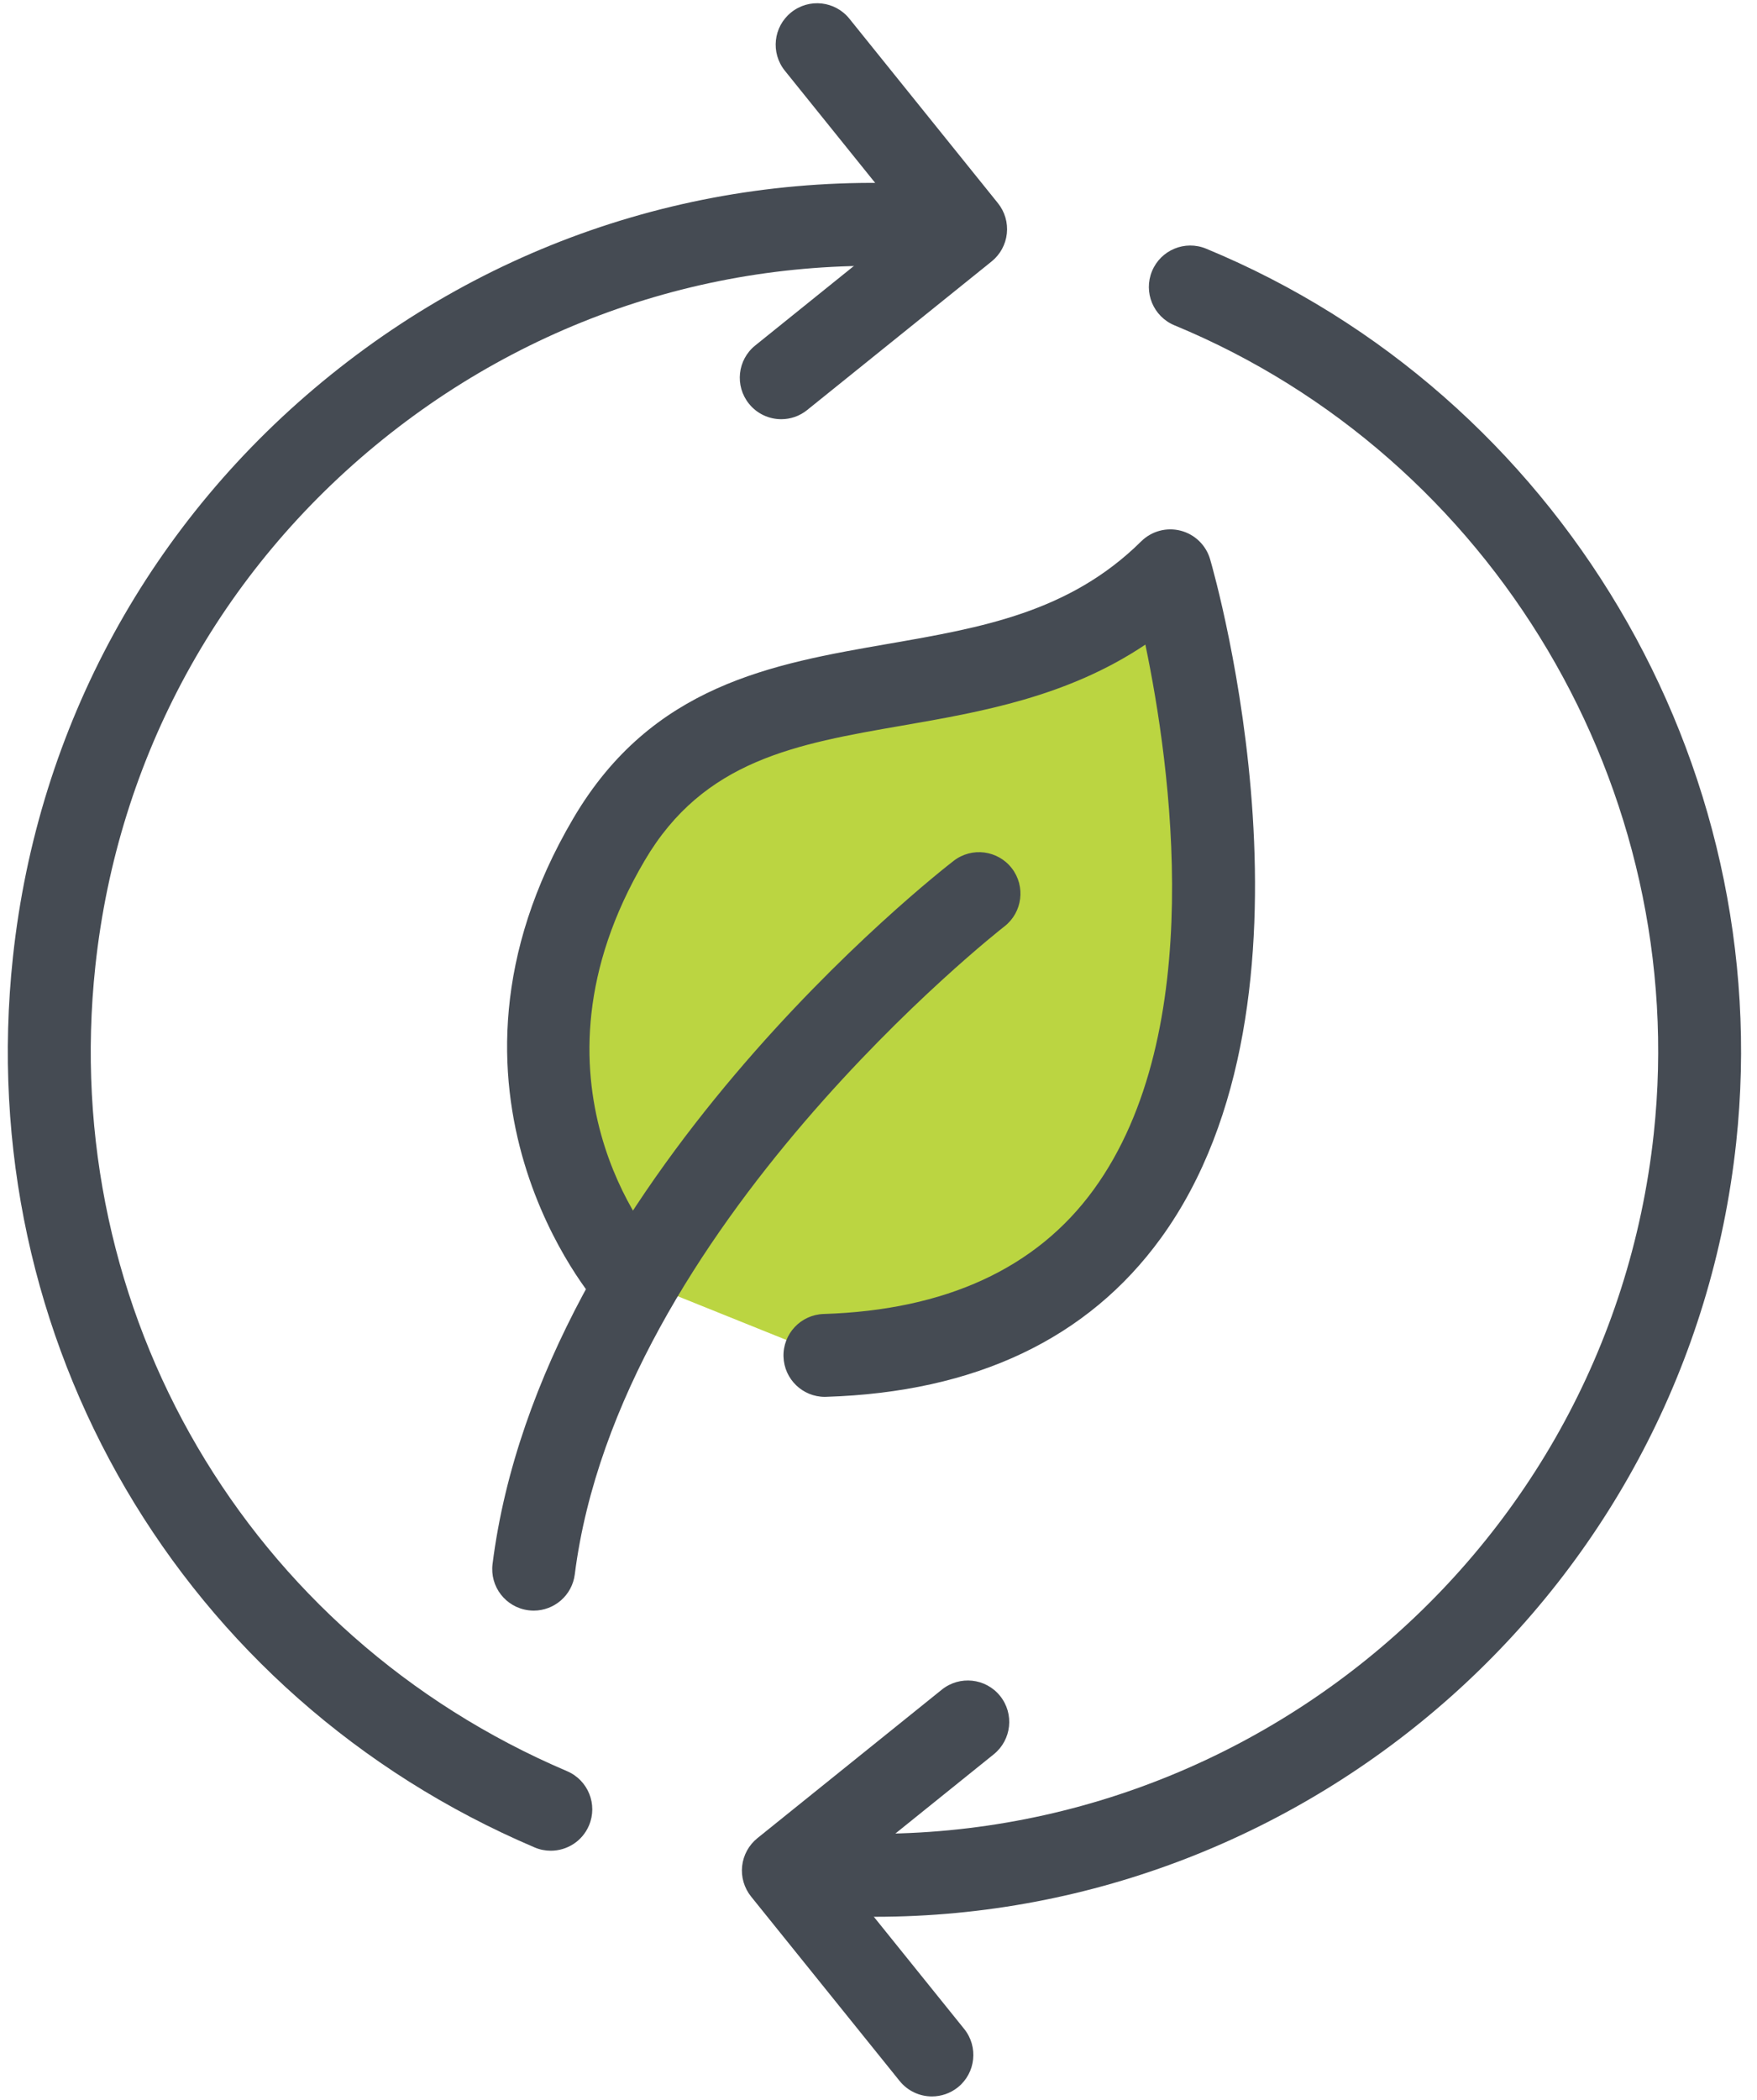 <svg width="77" height="92" viewBox="0 0 77 92" fill="none" xmlns="http://www.w3.org/2000/svg">
<path d="M27.538 55.917C27.538 55.917 20.221 47.763 26.69 36.776C32.288 27.258 43.594 32.622 51.29 25.01C51.29 25.01 61.057 58.598 36.153 59.382" fill="#BBD541"/>
<path d="M36.151 61.196C35.173 61.196 34.368 60.421 34.337 59.438C34.305 58.435 35.093 57.598 36.094 57.565C41.444 57.396 45.428 55.562 47.934 52.111C52.952 45.203 51.298 33.514 50.195 28.24C46.776 30.532 42.98 31.19 39.554 31.785C34.879 32.596 30.844 33.296 28.255 37.696C22.572 47.348 28.634 54.412 28.895 54.708C29.556 55.458 29.491 56.605 28.742 57.27C27.994 57.932 26.854 57.873 26.187 57.128C26.104 57.036 18.063 47.845 25.124 35.853C28.564 30.003 33.836 29.089 38.933 28.205C43.013 27.497 46.866 26.829 50.012 23.717C50.467 23.266 51.127 23.089 51.746 23.25C52.364 23.411 52.855 23.886 53.033 24.502C53.261 25.281 58.504 43.739 50.873 54.245C47.672 58.652 42.74 60.99 36.21 61.194C36.19 61.195 36.171 61.196 36.151 61.196Z" fill="#454B53"/>
<path d="M23.391 70.56C23.314 70.56 23.238 70.555 23.159 70.545C22.164 70.419 21.46 69.511 21.586 68.515C23.696 51.851 41.059 38.281 41.796 37.711C42.589 37.099 43.73 37.246 44.343 38.039C44.955 38.832 44.809 39.973 44.017 40.587C43.847 40.717 27.11 53.817 25.19 68.971C25.074 69.89 24.292 70.56 23.391 70.56Z" fill="#454B53"/>
<path d="M24.138 81.079C23.901 81.079 23.66 81.034 23.428 80.934C7.95 74.342 -1.236 58.666 0.567 41.924C1.653 31.838 6.602 22.779 14.503 16.417C22.404 10.053 32.309 7.148 42.395 8.235C43.391 8.342 44.113 9.238 44.006 10.236C43.898 11.233 42.999 11.96 42.005 11.847C32.884 10.864 23.927 13.492 16.782 19.246C9.638 25.001 5.162 33.193 4.18 42.315C2.549 57.455 10.856 71.633 24.851 77.594C25.774 77.987 26.204 79.053 25.811 79.975C25.516 80.667 24.844 81.079 24.138 81.079Z" fill="#454B53"/>
<path d="M38.352 83.973C36.999 83.973 35.635 83.901 34.258 83.751C33.26 83.645 32.539 82.749 32.646 81.751C32.754 80.754 33.649 80.027 34.647 80.139C53.469 82.161 70.445 68.5 72.475 49.671C74.097 34.603 65.46 20.038 51.471 14.252C50.545 13.869 50.103 12.806 50.487 11.879C50.87 10.952 51.93 10.51 52.86 10.895C68.33 17.294 77.88 33.399 76.087 50.061C73.992 69.504 57.483 83.971 38.352 83.973Z" fill="#454B53"/>
<path d="M34.239 18.365C33.706 18.365 33.182 18.133 32.823 17.687C32.194 16.906 32.316 15.762 33.099 15.134L39.765 9.764L34.396 3.098C33.766 2.316 33.889 1.173 34.671 0.544C35.453 -0.086 36.596 0.039 37.224 0.819L43.733 8.9C44.035 9.275 44.176 9.755 44.124 10.233C44.073 10.713 43.833 11.151 43.457 11.454L35.375 17.962C35.041 18.233 34.638 18.365 34.239 18.365Z" fill="#454B53"/>
<path d="M40.84 91.843C40.311 91.843 39.784 91.611 39.425 91.165L32.915 83.086C32.614 82.71 32.472 82.231 32.524 81.752C32.576 81.272 32.816 80.835 33.19 80.531L41.274 74.023C42.057 73.393 43.2 73.517 43.828 74.298C44.458 75.079 44.333 76.222 43.554 76.852L36.885 82.222L42.255 88.887C42.885 89.669 42.76 90.812 41.981 91.442C41.644 91.712 41.241 91.843 40.84 91.843Z" fill="#454B53"/>
</svg>
